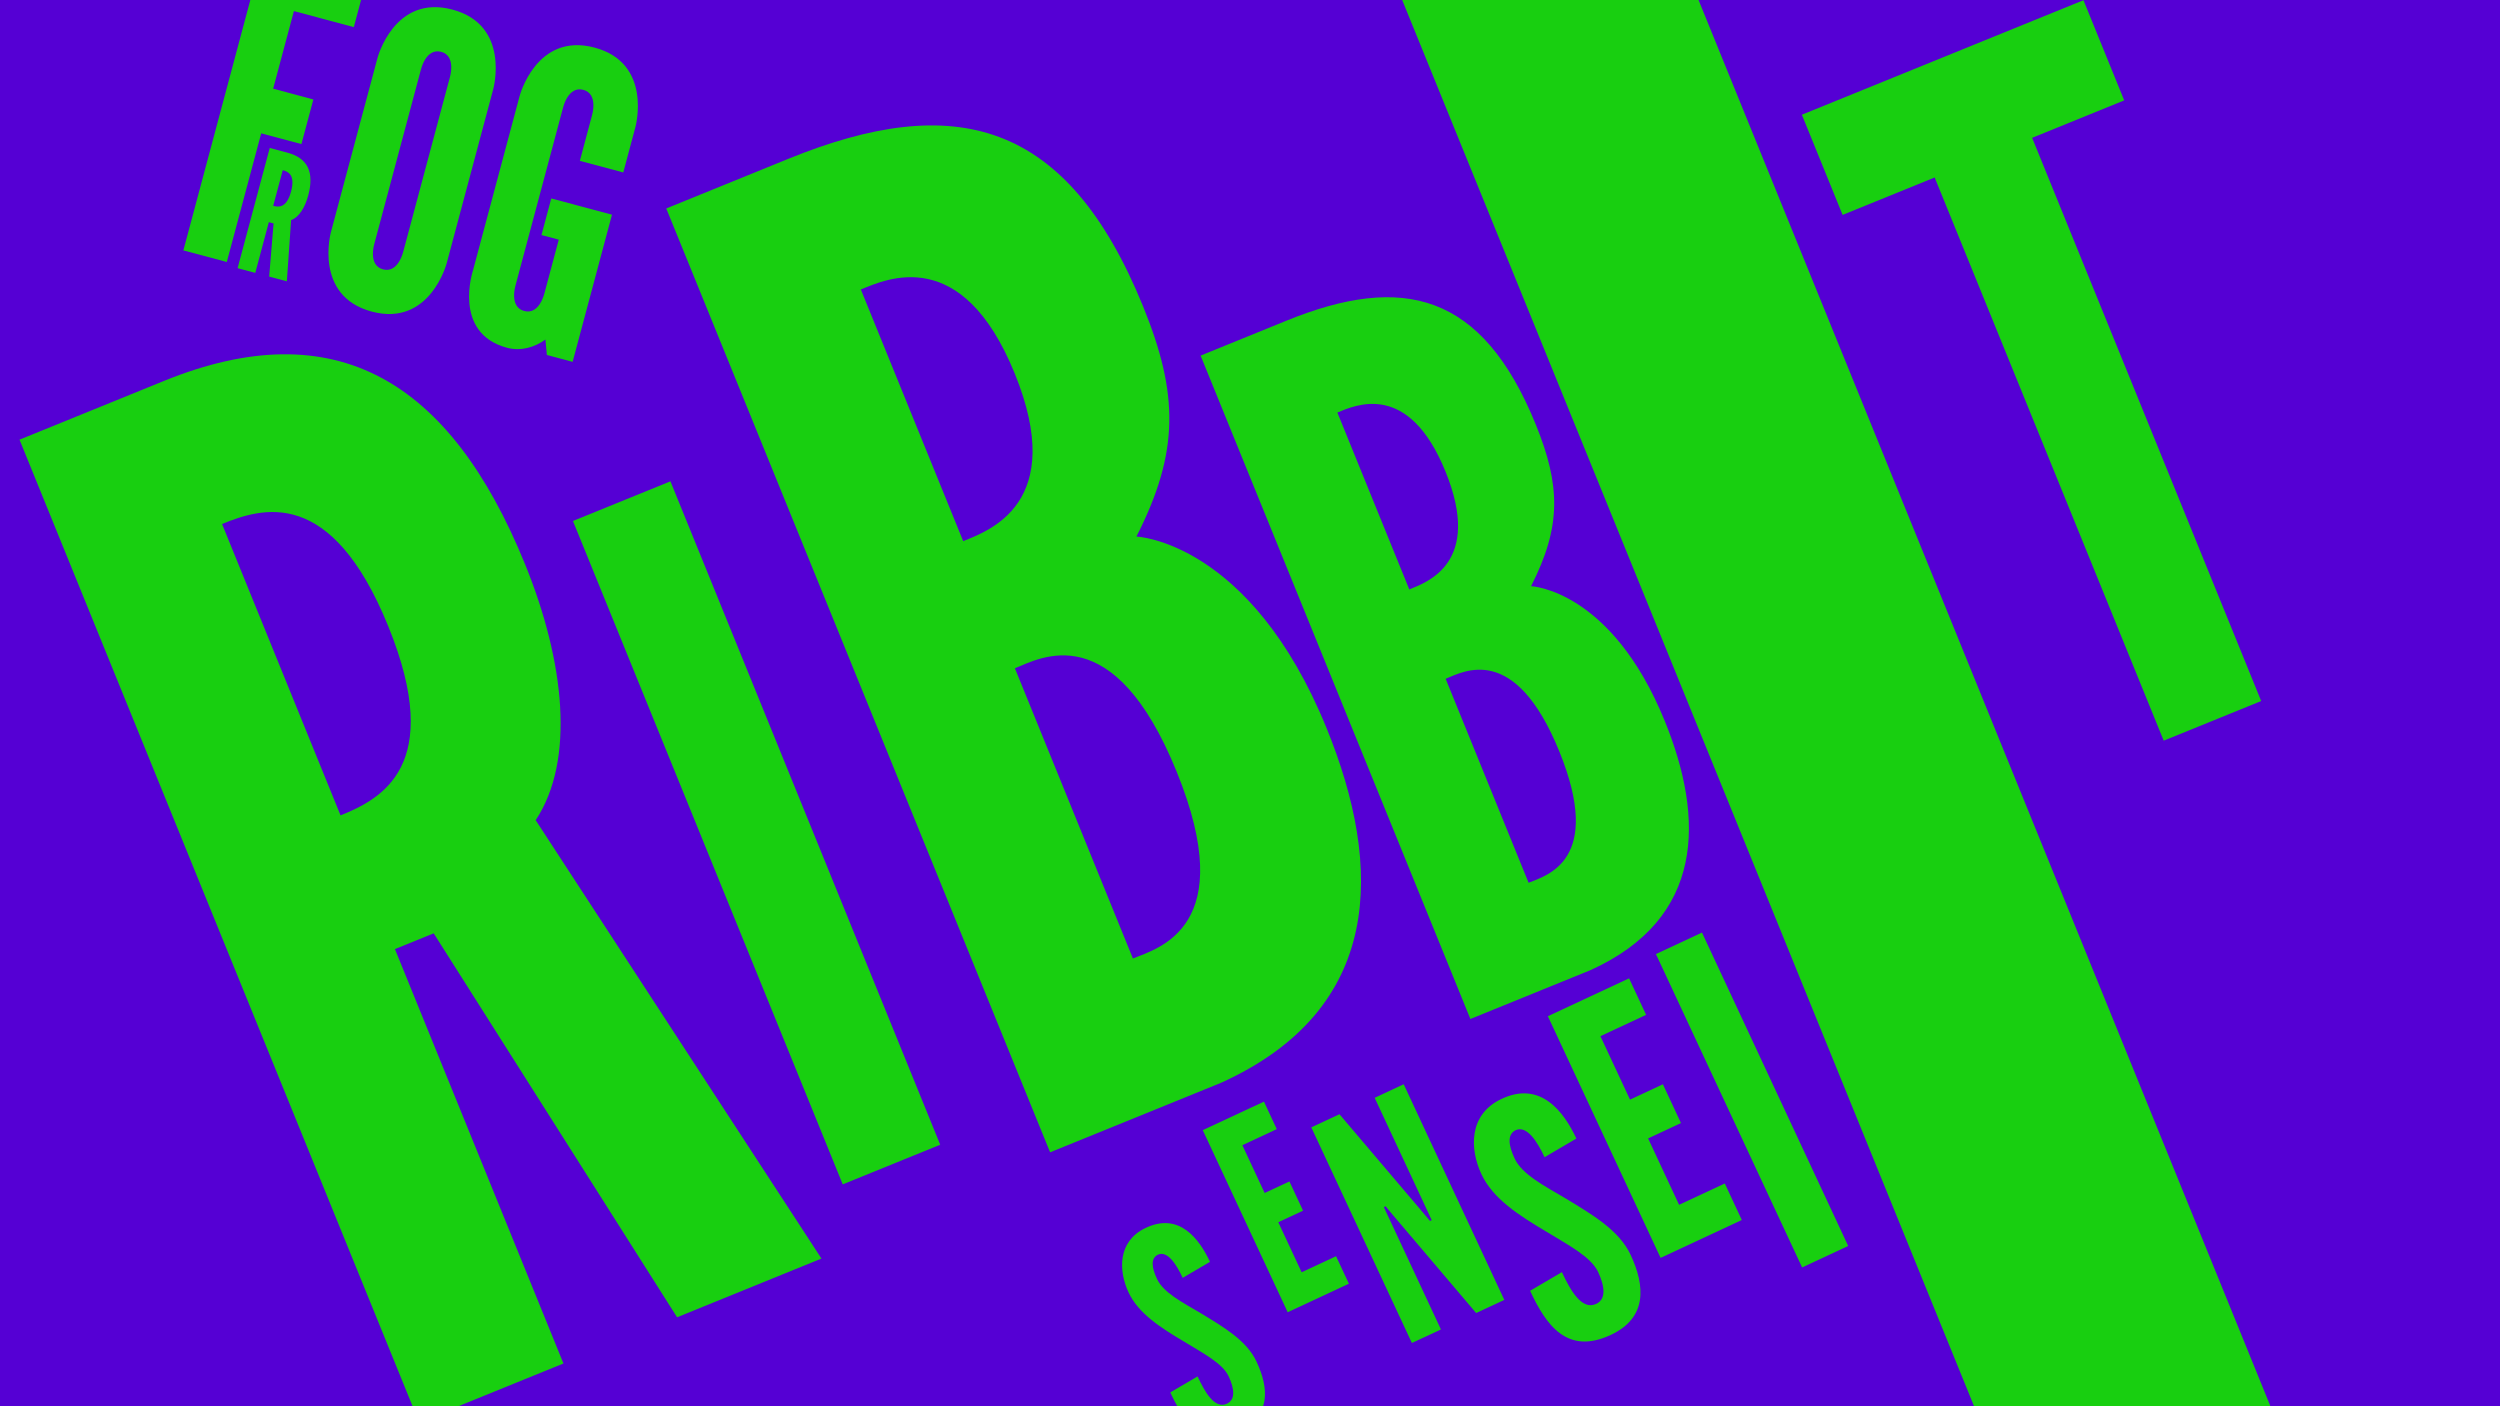 <?xml version="1.0" encoding="UTF-8" standalone="no"?>
<!-- Created with Inkscape (http://www.inkscape.org/) -->

<svg
   xmlns:dc="http://purl.org/dc/elements/1.1/"
   xmlns:cc="http://creativecommons.org/ns#"
   xmlns:rdf="http://www.w3.org/1999/02/22-rdf-syntax-ns#"
   xmlns:svg="http://www.w3.org/2000/svg"
   xmlns="http://www.w3.org/2000/svg"
   xmlns:sodipodi="http://sodipodi.sourceforge.net/DTD/sodipodi-0.dtd"
   xmlns:inkscape="http://www.inkscape.org/namespaces/inkscape"
   width="1920"
   height="1080"
   viewBox="0 0 508 285.75"
   version="1.1"
   id="svg8"
   inkscape:version="0.92.2 (5c3e80d, 2017-08-06)"
   sodipodi:docname="frog.svg"
   inkscape:export-filename="/home/mbrickn/Projects/Operation-Ohio-Source/Internal/images/vector/overlay characters/frog.png"
   inkscape:export-xdpi="96"
   inkscape:export-ydpi="96">
  <defs
     id="defs2" />
  <sodipodi:namedview
     id="base"
     pagecolor="#ffffff"
     bordercolor="#666666"
     borderopacity="1.0"
     inkscape:pageopacity="0.0"
     inkscape:pageshadow="2"
     inkscape:zoom="1.4"
     inkscape:cx="441.4214"
     inkscape:cy="932.39885"
     inkscape:document-units="mm"
     inkscape:current-layer="flowRoot4304"
     inkscape:document-rotation="0"
     showgrid="true"
     units="px"
     inkscape:window-width="1440"
     inkscape:window-height="863"
     inkscape:window-x="1920"
     inkscape:window-y="0"
     inkscape:window-maximized="1">
    <inkscape:grid
       type="xygrid"
       id="grid4267" />
  </sodipodi:namedview>
  <g
     inkscape:label="Layer 1"
     inkscape:groupmode="layer"
     id="layer1"
     transform="translate(0,-11.25)">
    <path
       style="fill:#5500d4;stroke-width:1.265;stroke-linejoin:bevel;paint-order:markers fill stroke"
       d="m -26.458,-9.917 h 560.917 V 318.167 h -560.917 z"
       id="rect4383"
       inkscape:connector-curvature="0" />
    <g
       transform="matrix(0.392,0,0,0.392,-122.394,74.722)"
       style="font-size:40px;line-height:1.25;font-family:'Noto Sans Tagalog';-inkscape-font-specification:'Noto Sans Tagalog';letter-spacing:0px;word-spacing:0px"
       id="flowRoot4353" />
    <g
       aria-label="FROG SENSEI "
       transform="matrix(0.718,0.192,-0.192,0.718,-560.176,-393.32)"
       style="font-size:40px;line-height:1.25;font-family:'Noto Sans Tagalog';-inkscape-font-specification:'Noto Sans Tagalog';letter-spacing:0px;word-spacing:0px"
       id="flowRoot4304">
      <path
         d="m 964.109,300.697 c -27.995,0 -29.247,0 -29.247,0 V 384.34 h 12.29 v -36.416 h 11.38 v -12.632 h -11.38 v -21.963 h 16.956 z"
         style="font-style:normal;font-variant:normal;font-weight:normal;font-stretch:normal;font-size:192px;font-family:'League Gothic';-inkscape-font-specification:'League Gothic';fill:#18cf10;fill-opacity:1;stroke-width:0.593"
         id="path4320"
         inkscape:connector-curvature="0" />
      <path
         d="m 964.375,385.204 -3.194,-16.478 c 1.898,-1.296 2.777,-4.351 2.777,-7.73 0,-6.388 -2.592,-9.813 -8.517,-9.813 h -4.999 v 34.021 h 4.999 v -14.349 h 1.342 l 2.592,14.349 z m -5.23,-24.023 c 0,4.86 -2.314,5.045 -3.703,5.045 v -10.091 c 1.389,0 3.703,0.185 3.703,5.045 z"
         style="font-style:normal;font-variant:normal;font-weight:normal;font-stretch:normal;font-size:192px;font-family:'League Gothic';-inkscape-font-specification:'League Gothic';fill:#18cf10;fill-opacity:1;stroke-width:0.241"
         id="path4322"
         inkscape:connector-curvature="0" />
      <path
         d="m 1005.316,369.105 v -49.275 c 0,0 0.114,-18.094 -16.387,-18.094 -16.501,0 -16.387,18.094 -16.387,18.094 v 49.275 c 0,0 -0.114,18.094 16.387,18.094 16.501,0 16.387,-18.094 16.387,-18.094 z m -12.29,-49.275 v 49.275 c 0,0 0.228,6.145 -4.097,6.145 -4.324,0 -4.097,-6.145 -4.097,-6.145 v -49.275 c 0,0 -0.228,-6.145 4.097,-6.145 4.324,0 4.097,6.145 4.097,6.145 z"
         style="font-style:normal;font-variant:normal;font-weight:normal;font-stretch:normal;font-size:192px;font-family:'League Gothic';-inkscape-font-specification:'League Gothic';fill:#18cf10;fill-opacity:1;stroke-width:0.593"
         id="path4324"
         inkscape:connector-curvature="0" />
      <path
         d="m 1045.546,332.689 v -12.859 c 0,0 0.114,-18.094 -16.387,-18.094 -16.501,0 -16.387,18.094 -16.387,18.094 v 49.275 c 0,0 -1.138,18.094 14.453,18.094 3.869,0 7.283,-2.048 9.559,-4.893 l 1.479,3.983 h 7.283 v -41.651 h -17.184 v 10.356 h 4.893 v 15.135 c 0,0 0.228,6.145 -4.097,6.145 -4.324,0 -4.097,-6.145 -4.097,-6.145 v -50.3 c 0,0 -0.228,-6.145 4.097,-6.145 4.324,0 4.097,6.145 4.097,6.145 v 12.859 z"
         style="font-style:normal;font-variant:normal;font-weight:normal;font-stretch:normal;font-size:192px;font-family:'League Gothic';-inkscape-font-specification:'League Gothic';fill:#18cf10;fill-opacity:1;stroke-width:0.593"
         id="path4326"
         inkscape:connector-curvature="0" />
      <g
         id="g4291"
         transform="matrix(0.67,0,0,0.67,401.828,112.449)">
        <path
           inkscape:connector-curvature="0"
           id="path4328"
           style="font-style:normal;font-variant:normal;font-weight:normal;font-stretch:normal;font-size:192px;line-height:1.25;font-family:'League Gothic';-inkscape-font-specification:'League Gothic';letter-spacing:0px;word-spacing:0px;fill:#18cf10;fill-opacity:1;stroke-width:0.631"
           d="m 1277.991,716.915 c 6.151,7.335 16.447,10.562 27.022,13.555 8.634,2.564 17.499,4.461 21.314,9.011 3.582,4.271 5.192,8.455 2.221,10.947 -4.178,3.504 -9.718,-1.972 -14.468,-7.635 l -9.063,9.182 c 8.487,10.121 18.333,18.468 31.239,7.646 10.956,-9.187 7.154,-19.757 -0.476,-28.856 -6.151,-7.335 -16.57,-10.142 -27.052,-13.213 -8.649,-2.394 -17.002,-4.245 -20.895,-8.888 -3.27,-3.9 -4.77,-7.386 -2.248,-9.659 3.343,-2.803 8.431,1.944 12.246,6.494 l 9.063,-9.182 c -6.385,-7.614 -17.366,-16.749 -29.203,-6.349 -9.315,8.127 -5.929,19.52 0.3,26.948 z" />
        <path
           inkscape:connector-curvature="0"
           id="path4330"
           style="font-style:normal;font-variant:normal;font-weight:normal;font-stretch:normal;font-size:192px;line-height:1.25;font-family:'League Gothic';-inkscape-font-specification:'League Gothic';letter-spacing:0px;word-spacing:0px;fill:#18cf10;fill-opacity:1;stroke-width:0.581"
           d="m 1342.845,707.988 21.111,-17.703 -7.955,-9.487 -11.88,9.962 -14.478,-17.265 8.547,-7.167 -8.457,-10.086 -8.547,7.167 -13.833,-16.496 11.881,-9.962 -7.956,-9.487 -21.111,17.703 z" />
        <path
           inkscape:connector-curvature="0"
           id="path4332"
           style="font-style:normal;font-variant:normal;font-weight:normal;font-stretch:normal;font-size:192px;line-height:1.25;font-family:'League Gothic';-inkscape-font-specification:'League Gothic';letter-spacing:0px;word-spacing:0px;fill:#18cf10;fill-opacity:1;stroke-width:0.688"
           d="m 1417.21,688.43 c 0,0 9.716,-8.148 9.716,-8.148 0,0 -62.382,-74.392 -62.382,-74.392 l -10.02,8.402 32.506,38.765 2.886,3.441 -0.607,0.509 -3.797,-2.677 c 0,0 -43.134,-29.853 -43.134,-29.853 0,0 -9.717,8.148 -9.717,8.148 0,0 62.382,74.392 62.382,74.392 l 10.02,-8.402 -32.506,-38.765 -2.886,-3.441 0.607,-0.509 3.797,2.677 z" />
        <path
           inkscape:connector-curvature="0"
           id="path4334"
           style="font-style:normal;font-variant:normal;font-weight:normal;font-stretch:normal;font-size:192px;line-height:1.25;font-family:'League Gothic';-inkscape-font-specification:'League Gothic';letter-spacing:0px;word-spacing:0px;fill:#18cf10;fill-opacity:1;stroke-width:0.736"
           d="m 1404.63,633.101 c 7.172,8.552 19.177,12.314 31.506,15.804 10.067,2.99 20.403,5.201 24.851,10.506 4.176,4.98 6.054,9.858 2.59,12.763 -4.872,4.085 -11.331,-2.299 -16.869,-8.902 l -10.568,10.705 c 9.895,11.8 21.375,21.533 36.423,8.915 12.774,-10.712 8.341,-23.035 -0.556,-33.645 -7.172,-8.552 -19.32,-11.825 -31.541,-15.406 -10.084,-2.791 -19.823,-4.95 -24.362,-10.363 -3.813,-4.547 -5.562,-8.612 -2.621,-11.262 3.897,-3.268 9.83,2.267 14.278,7.572 l 10.568,-10.705 c -7.444,-8.877 -20.248,-19.529 -34.049,-7.403 -10.861,9.476 -6.913,22.76 0.35,31.42 z" />
        <path
           inkscape:connector-curvature="0"
           id="path4336"
           style="font-style:normal;font-variant:normal;font-weight:normal;font-stretch:normal;font-size:192px;line-height:1.25;font-family:'League Gothic';-inkscape-font-specification:'League Gothic';letter-spacing:0px;word-spacing:0px;fill:#18cf10;fill-opacity:1;stroke-width:0.771"
           d="m 1484.118,647.245 28.018,-23.495 -10.558,-12.591 -15.767,13.222 -19.215,-22.914 11.344,-9.512 -11.224,-13.385 -11.344,9.512 -18.358,-21.893 15.767,-13.222 -10.558,-12.591 -28.018,23.495 z" />
        <path
           inkscape:connector-curvature="0"
           id="path4338"
           style="font-style:normal;font-variant:normal;font-weight:normal;font-stretch:normal;font-size:192px;line-height:1.25;font-family:'League Gothic';-inkscape-font-specification:'League Gothic';letter-spacing:0px;word-spacing:0px;fill:#18cf10;fill-opacity:1;stroke-width:1"
           d="m 1540.918,636.1 15.889,-13.324 -90.675,-108.133 -15.889,13.324 z" />
      </g>
    </g>
    <g
       aria-label="RIBBIT"
       style="font-size:61.015px;line-height:1.25;font-family:'Noto Sans Tagalog';-inkscape-font-specification:'Noto Sans Tagalog';letter-spacing:0px;word-spacing:0px;stroke-width:1.525"
       id="text4318"
       transform="matrix(1.409,-0.573,0.573,1.409,-237.294,-51.367)">
      <path
         d="M 167.321,293.989 154.019,225.359 c 7.904,-5.398 11.567,-18.122 11.567,-32.195 0,-26.604 -10.796,-40.87 -35.472,-40.87 h -20.821 v 141.696 h 20.821 v -59.763 h 5.591 l 10.796,59.763 z M 145.536,193.935 c 0,20.242 -9.639,21.013 -15.423,21.013 v -42.027 c 5.783,0 15.423,0.771 15.423,21.013 z"
         style="font-style:normal;font-variant:normal;font-weight:normal;font-stretch:normal;font-size:130.165px;line-height:1.25;font-family:'League Gothic';-inkscape-font-specification:'League Gothic';font-variant-ligatures:normal;font-variant-position:normal;font-variant-caps:normal;font-variant-numeric:normal;font-variant-alternates:normal;font-variant-east-asian:normal;font-feature-settings:normal;text-indent:0;text-align:start;text-decoration:none;text-decoration-line:none;text-decoration-style:solid;text-decoration-color:#000000;letter-spacing:0px;word-spacing:0px;text-transform:none;writing-mode:lr-tb;direction:ltr;text-orientation:mixed;dominant-baseline:auto;baseline-shift:baseline;text-anchor:start;white-space:normal;shape-padding:0;opacity:1;vector-effect:none;fill:#18cf10;fill-opacity:1;stroke-width:2.259;stroke-linecap:butt;stroke-linejoin:miter;stroke-miterlimit:4;stroke-dasharray:none;stroke-dashoffset:0;stroke-opacity:1"
         id="path4341"
         inkscape:connector-curvature="0" />
      <path
         d="m 173.689,285.879 h 14.058 v -95.672 h -14.058 z"
         style="font-style:normal;font-variant:normal;font-weight:normal;font-stretch:normal;font-size:130.165px;line-height:1.25;font-family:'League Gothic';-inkscape-font-specification:'League Gothic';font-variant-ligatures:normal;font-variant-position:normal;font-variant-caps:normal;font-variant-numeric:normal;font-variant-alternates:normal;font-variant-east-asian:normal;font-feature-settings:normal;text-indent:0;text-align:start;text-decoration:none;text-decoration-line:none;text-decoration-style:solid;text-decoration-color:#000000;letter-spacing:0px;word-spacing:0px;text-transform:none;writing-mode:lr-tb;direction:ltr;text-orientation:mixed;dominant-baseline:auto;baseline-shift:baseline;text-anchor:start;white-space:normal;shape-padding:0;opacity:1;vector-effect:none;fill:#18cf10;fill-opacity:1;stroke-width:1.525;stroke-linecap:butt;stroke-linejoin:miter;stroke-miterlimit:4;stroke-dasharray:none;stroke-dashoffset:0;stroke-opacity:1"
         id="path4343"
         inkscape:connector-curvature="0" />
      <path
         d="m 225.596,292.35 c 23.89,-0.926 30.928,-18.52 30.928,-38.521 0,-27.039 -13.89,-33.335 -13.89,-33.335 9.63,-8.334 12.408,-15.556 12.408,-28.15 0,-27.039 -12.593,-36.113 -36.484,-36.113 -7.593,0 -17.594,0 -17.594,0 v 136.119 z m 10.186,-40.743 c 0,22.409 -11.112,20.927 -14.816,20.927 v -41.854 c 3.704,0 14.816,-1.482 14.816,20.927 z m 0,-57.411 c 0,18.705 -11.112,18.149 -14.816,18.149 v -36.298 c 3.704,0 14.816,-0.556 14.816,18.149 z"
         style="font-style:normal;font-variant:normal;font-weight:normal;font-stretch:normal;font-size:130.165px;line-height:1.25;font-family:'League Gothic';-inkscape-font-specification:'League Gothic';font-variant-ligatures:normal;font-variant-position:normal;font-variant-caps:normal;font-variant-numeric:normal;font-variant-alternates:normal;font-variant-east-asian:normal;font-feature-settings:normal;text-indent:0;text-align:start;text-decoration:none;text-decoration-line:none;text-decoration-style:solid;text-decoration-color:#000000;letter-spacing:0px;word-spacing:0px;text-transform:none;writing-mode:lr-tb;direction:ltr;text-orientation:mixed;dominant-baseline:auto;baseline-shift:baseline;text-anchor:start;white-space:normal;shape-padding:0;opacity:1;vector-effect:none;fill:#18cf10;fill-opacity:1;stroke-width:2.17;stroke-linecap:butt;stroke-linejoin:miter;stroke-miterlimit:4;stroke-dasharray:none;stroke-dashoffset:0;stroke-opacity:1"
         id="path4345"
         inkscape:connector-curvature="0" />
      <path
         d="m 276.996,297 c 16.791,-0.651 21.738,-13.017 21.738,-27.074 0,-19.004 -9.762,-23.43 -9.762,-23.43 6.769,-5.857 8.721,-10.934 8.721,-19.785 0,-19.004 -8.851,-25.382 -25.643,-25.382 -5.337,0 -12.366,0 -12.366,0 v 95.672 z m 7.159,-28.636 c 0,15.75 -7.81,14.709 -10.413,14.709 V 253.655 c 2.603,0 10.413,-1.041 10.413,14.709 z m 0,-40.351 c 0,13.147 -7.81,12.756 -10.413,12.756 v -25.512 c 2.603,0 10.413,-0.39 10.413,12.756 z"
         style="font-style:normal;font-variant:normal;font-weight:normal;font-stretch:normal;font-size:130.165px;line-height:1.25;font-family:'League Gothic';-inkscape-font-specification:'League Gothic';font-variant-ligatures:normal;font-variant-position:normal;font-variant-caps:normal;font-variant-numeric:normal;font-variant-alternates:normal;font-variant-east-asian:normal;font-feature-settings:normal;text-indent:0;text-align:start;text-decoration:none;text-decoration-line:none;text-decoration-style:solid;text-decoration-color:#000000;letter-spacing:0px;word-spacing:0px;text-transform:none;writing-mode:lr-tb;direction:ltr;text-orientation:mixed;dominant-baseline:auto;baseline-shift:baseline;text-anchor:start;white-space:normal;shape-padding:0;opacity:1;vector-effect:none;fill:#18cf10;fill-opacity:1;stroke-width:1.525;stroke-linecap:butt;stroke-linejoin:miter;stroke-miterlimit:4;stroke-dasharray:none;stroke-dashoffset:0;stroke-opacity:1"
         id="path4347"
         inkscape:connector-curvature="0" />
      <path
         d="m 302.525,392.738 h 36.675 V 143.146 h -36.675 z"
         style="font-style:normal;font-variant:normal;font-weight:normal;font-stretch:normal;font-size:130.165px;line-height:1.25;font-family:'League Gothic';-inkscape-font-specification:'League Gothic';font-variant-ligatures:normal;font-variant-position:normal;font-variant-caps:normal;font-variant-numeric:normal;font-variant-alternates:normal;font-variant-east-asian:normal;font-feature-settings:normal;text-indent:0;text-align:start;text-decoration:none;text-decoration-line:none;text-decoration-style:solid;text-decoration-color:#000000;letter-spacing:0px;word-spacing:0px;text-transform:none;writing-mode:lr-tb;direction:ltr;text-orientation:mixed;dominant-baseline:auto;baseline-shift:baseline;text-anchor:start;white-space:normal;shape-padding:0;opacity:1;vector-effect:none;fill:#18cf10;fill-opacity:1;stroke-width:3.979;stroke-linecap:butt;stroke-linejoin:miter;stroke-miterlimit:4;stroke-dasharray:none;stroke-dashoffset:0;stroke-opacity:1"
         id="path4349"
         inkscape:connector-curvature="0" />
      <path
         d="m 359.488,216.228 v 81.223 h 14.058 v -81.223 h 13.277 v -14.448 h -40.612 v 14.448 z"
         style="font-style:normal;font-variant:normal;font-weight:normal;font-stretch:normal;font-size:130.165px;line-height:1.25;font-family:'League Gothic';-inkscape-font-specification:'League Gothic';font-variant-ligatures:normal;font-variant-position:normal;font-variant-caps:normal;font-variant-numeric:normal;font-variant-alternates:normal;font-variant-east-asian:normal;font-feature-settings:normal;text-indent:0;text-align:start;text-decoration:none;text-decoration-line:none;text-decoration-style:solid;text-decoration-color:#000000;letter-spacing:0px;word-spacing:0px;text-transform:none;writing-mode:lr-tb;direction:ltr;text-orientation:mixed;dominant-baseline:auto;baseline-shift:baseline;text-anchor:start;white-space:normal;shape-padding:0;opacity:1;vector-effect:none;fill:#18cf10;fill-opacity:1;stroke-width:1.525;stroke-linecap:butt;stroke-linejoin:miter;stroke-miterlimit:4;stroke-dasharray:none;stroke-dashoffset:0;stroke-opacity:1"
         id="path4351"
         inkscape:connector-curvature="0" />
    </g>
  </g>
</svg>
